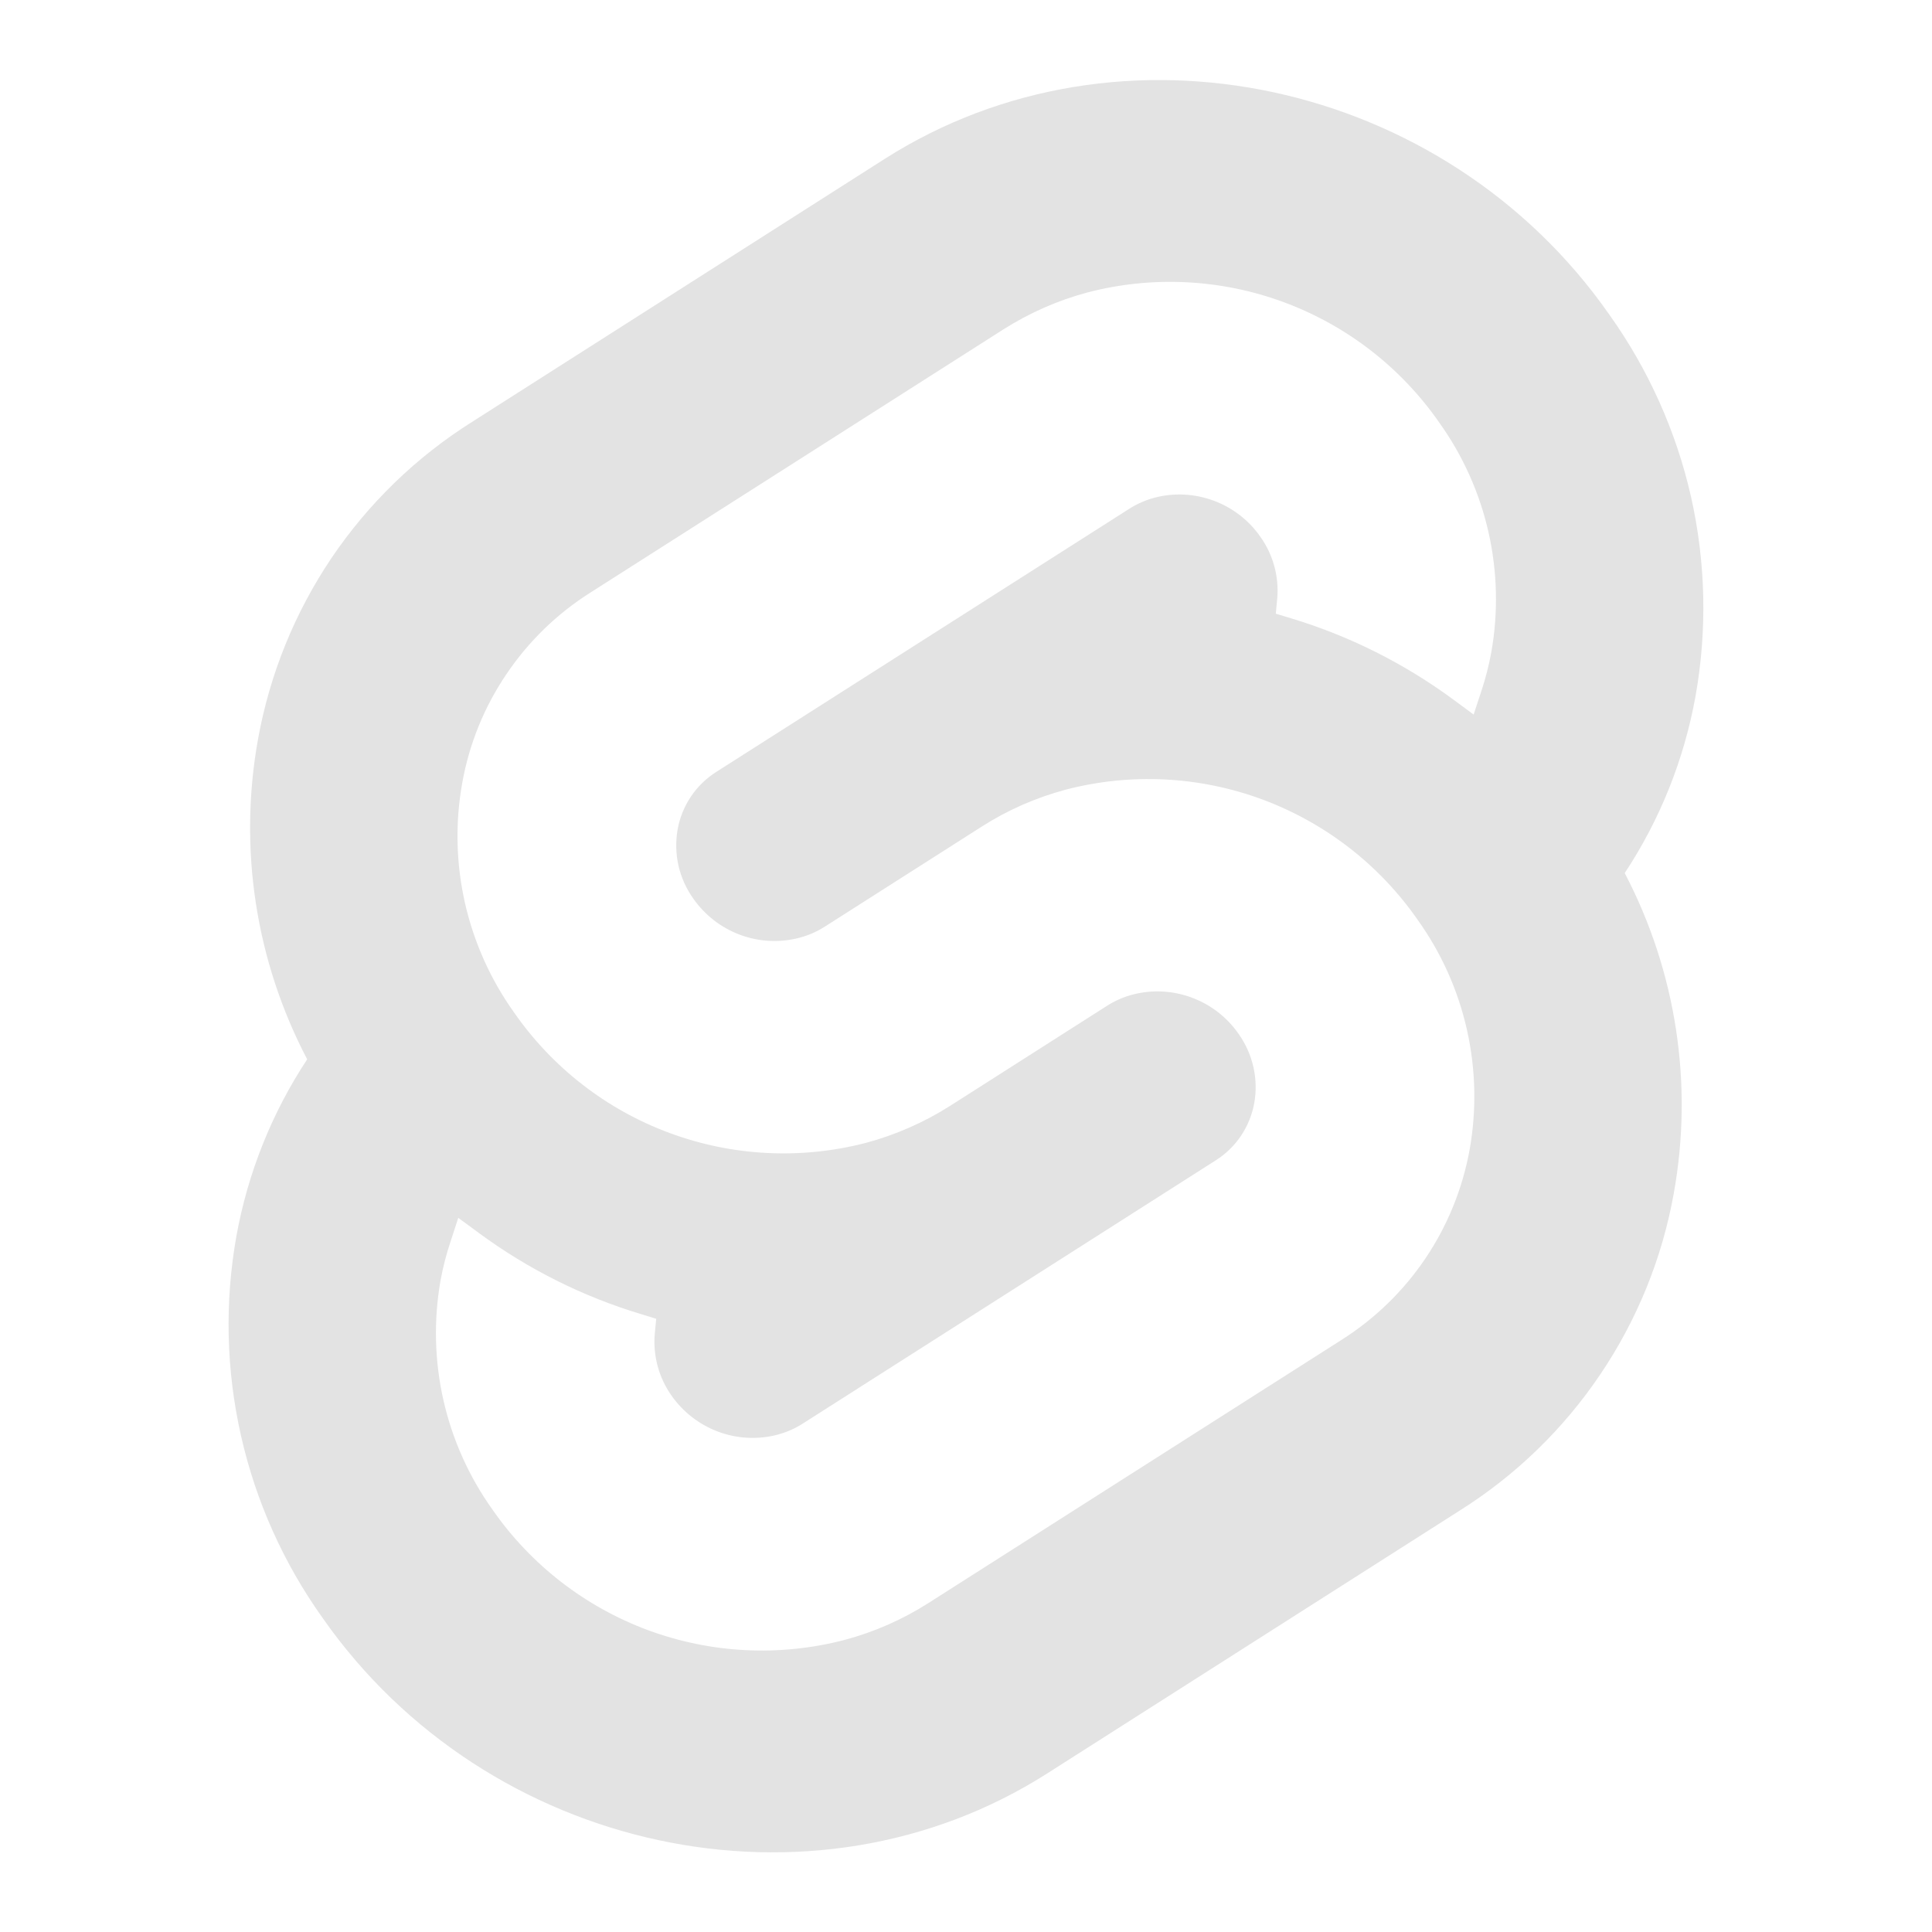 <svg width="20" height="20" viewBox="0 0 20 20" fill="none" xmlns="http://www.w3.org/2000/svg">
<path d="M9.158 1.645C11.591 0.095 14.956 0.818 16.659 3.256C17.063 3.822 17.351 4.463 17.505 5.141C17.658 5.82 17.674 6.522 17.552 7.207C17.434 7.861 17.185 8.484 16.819 9.038C17.352 10.056 17.531 11.222 17.327 12.353C17.207 13.024 16.948 13.662 16.566 14.228C16.185 14.793 15.69 15.273 15.113 15.636L10.84 18.359C8.408 19.909 5.043 19.186 3.339 16.748C2.935 16.182 2.648 15.541 2.495 14.863C2.341 14.184 2.325 13.482 2.447 12.797C2.565 12.144 2.814 11.52 3.18 10.966C2.646 9.948 2.467 8.782 2.671 7.652C2.792 6.98 3.051 6.342 3.432 5.776C3.814 5.211 4.309 4.731 4.886 4.368L9.158 1.645ZM6.707 16.875C7.359 17.116 8.068 17.152 8.741 16.977C9.048 16.895 9.341 16.767 9.609 16.596L13.882 13.874C14.229 13.655 14.527 13.367 14.756 13.027C14.985 12.687 15.141 12.303 15.214 11.899C15.287 11.487 15.277 11.065 15.185 10.657C15.093 10.249 14.92 9.864 14.677 9.524C14.281 8.953 13.719 8.518 13.068 8.276C12.416 8.035 11.707 7.999 11.034 8.174C10.727 8.256 10.434 8.384 10.166 8.555L8.536 9.594C8.455 9.645 8.367 9.684 8.274 9.708C8.071 9.761 7.857 9.75 7.661 9.677C7.465 9.604 7.296 9.473 7.176 9.301C7.103 9.198 7.051 9.082 7.023 8.959C6.996 8.836 6.993 8.709 7.015 8.585C7.037 8.463 7.084 8.348 7.153 8.245C7.222 8.143 7.311 8.056 7.416 7.99L11.69 5.267C11.771 5.215 11.859 5.177 11.952 5.152C12.154 5.099 12.368 5.11 12.564 5.183C12.761 5.256 12.93 5.387 13.049 5.559C13.18 5.744 13.241 5.969 13.222 6.194L13.207 6.353L13.366 6.401C13.966 6.582 14.531 6.865 15.037 7.236L15.255 7.397L15.336 7.151C15.379 7.021 15.413 6.887 15.438 6.752C15.511 6.34 15.501 5.918 15.409 5.51C15.317 5.103 15.144 4.717 14.901 4.377C14.505 3.806 13.944 3.371 13.292 3.129C12.641 2.888 11.931 2.852 11.259 3.027C10.951 3.109 10.659 3.238 10.39 3.408L6.117 6.131C5.77 6.349 5.472 6.638 5.243 6.978C5.013 7.317 4.857 7.701 4.785 8.105C4.711 8.517 4.721 8.939 4.813 9.347C4.906 9.755 5.078 10.14 5.321 10.48C5.717 11.051 6.279 11.487 6.93 11.728C7.582 11.97 8.292 12.005 8.964 11.831C9.271 11.748 9.564 11.62 9.832 11.45L11.463 10.41C11.544 10.359 11.632 10.32 11.725 10.296C11.927 10.243 12.141 10.254 12.337 10.327C12.534 10.4 12.703 10.531 12.822 10.703C12.895 10.806 12.947 10.922 12.975 11.045C13.003 11.168 13.006 11.295 12.984 11.419C12.962 11.54 12.915 11.656 12.846 11.759C12.777 11.861 12.687 11.948 12.582 12.014L8.31 14.737C8.229 14.789 8.141 14.827 8.048 14.852C7.845 14.905 7.631 14.894 7.435 14.821C7.239 14.748 7.07 14.617 6.95 14.445C6.82 14.26 6.759 14.035 6.778 13.81L6.793 13.652L6.634 13.603C6.033 13.422 5.468 13.139 4.963 12.768L4.744 12.607L4.664 12.853C4.62 12.983 4.586 13.117 4.561 13.252C4.488 13.664 4.498 14.086 4.59 14.493C4.682 14.901 4.855 15.287 5.098 15.627C5.494 16.198 6.056 16.633 6.707 16.875Z" fill="#E3E3E3"/>
</svg>
